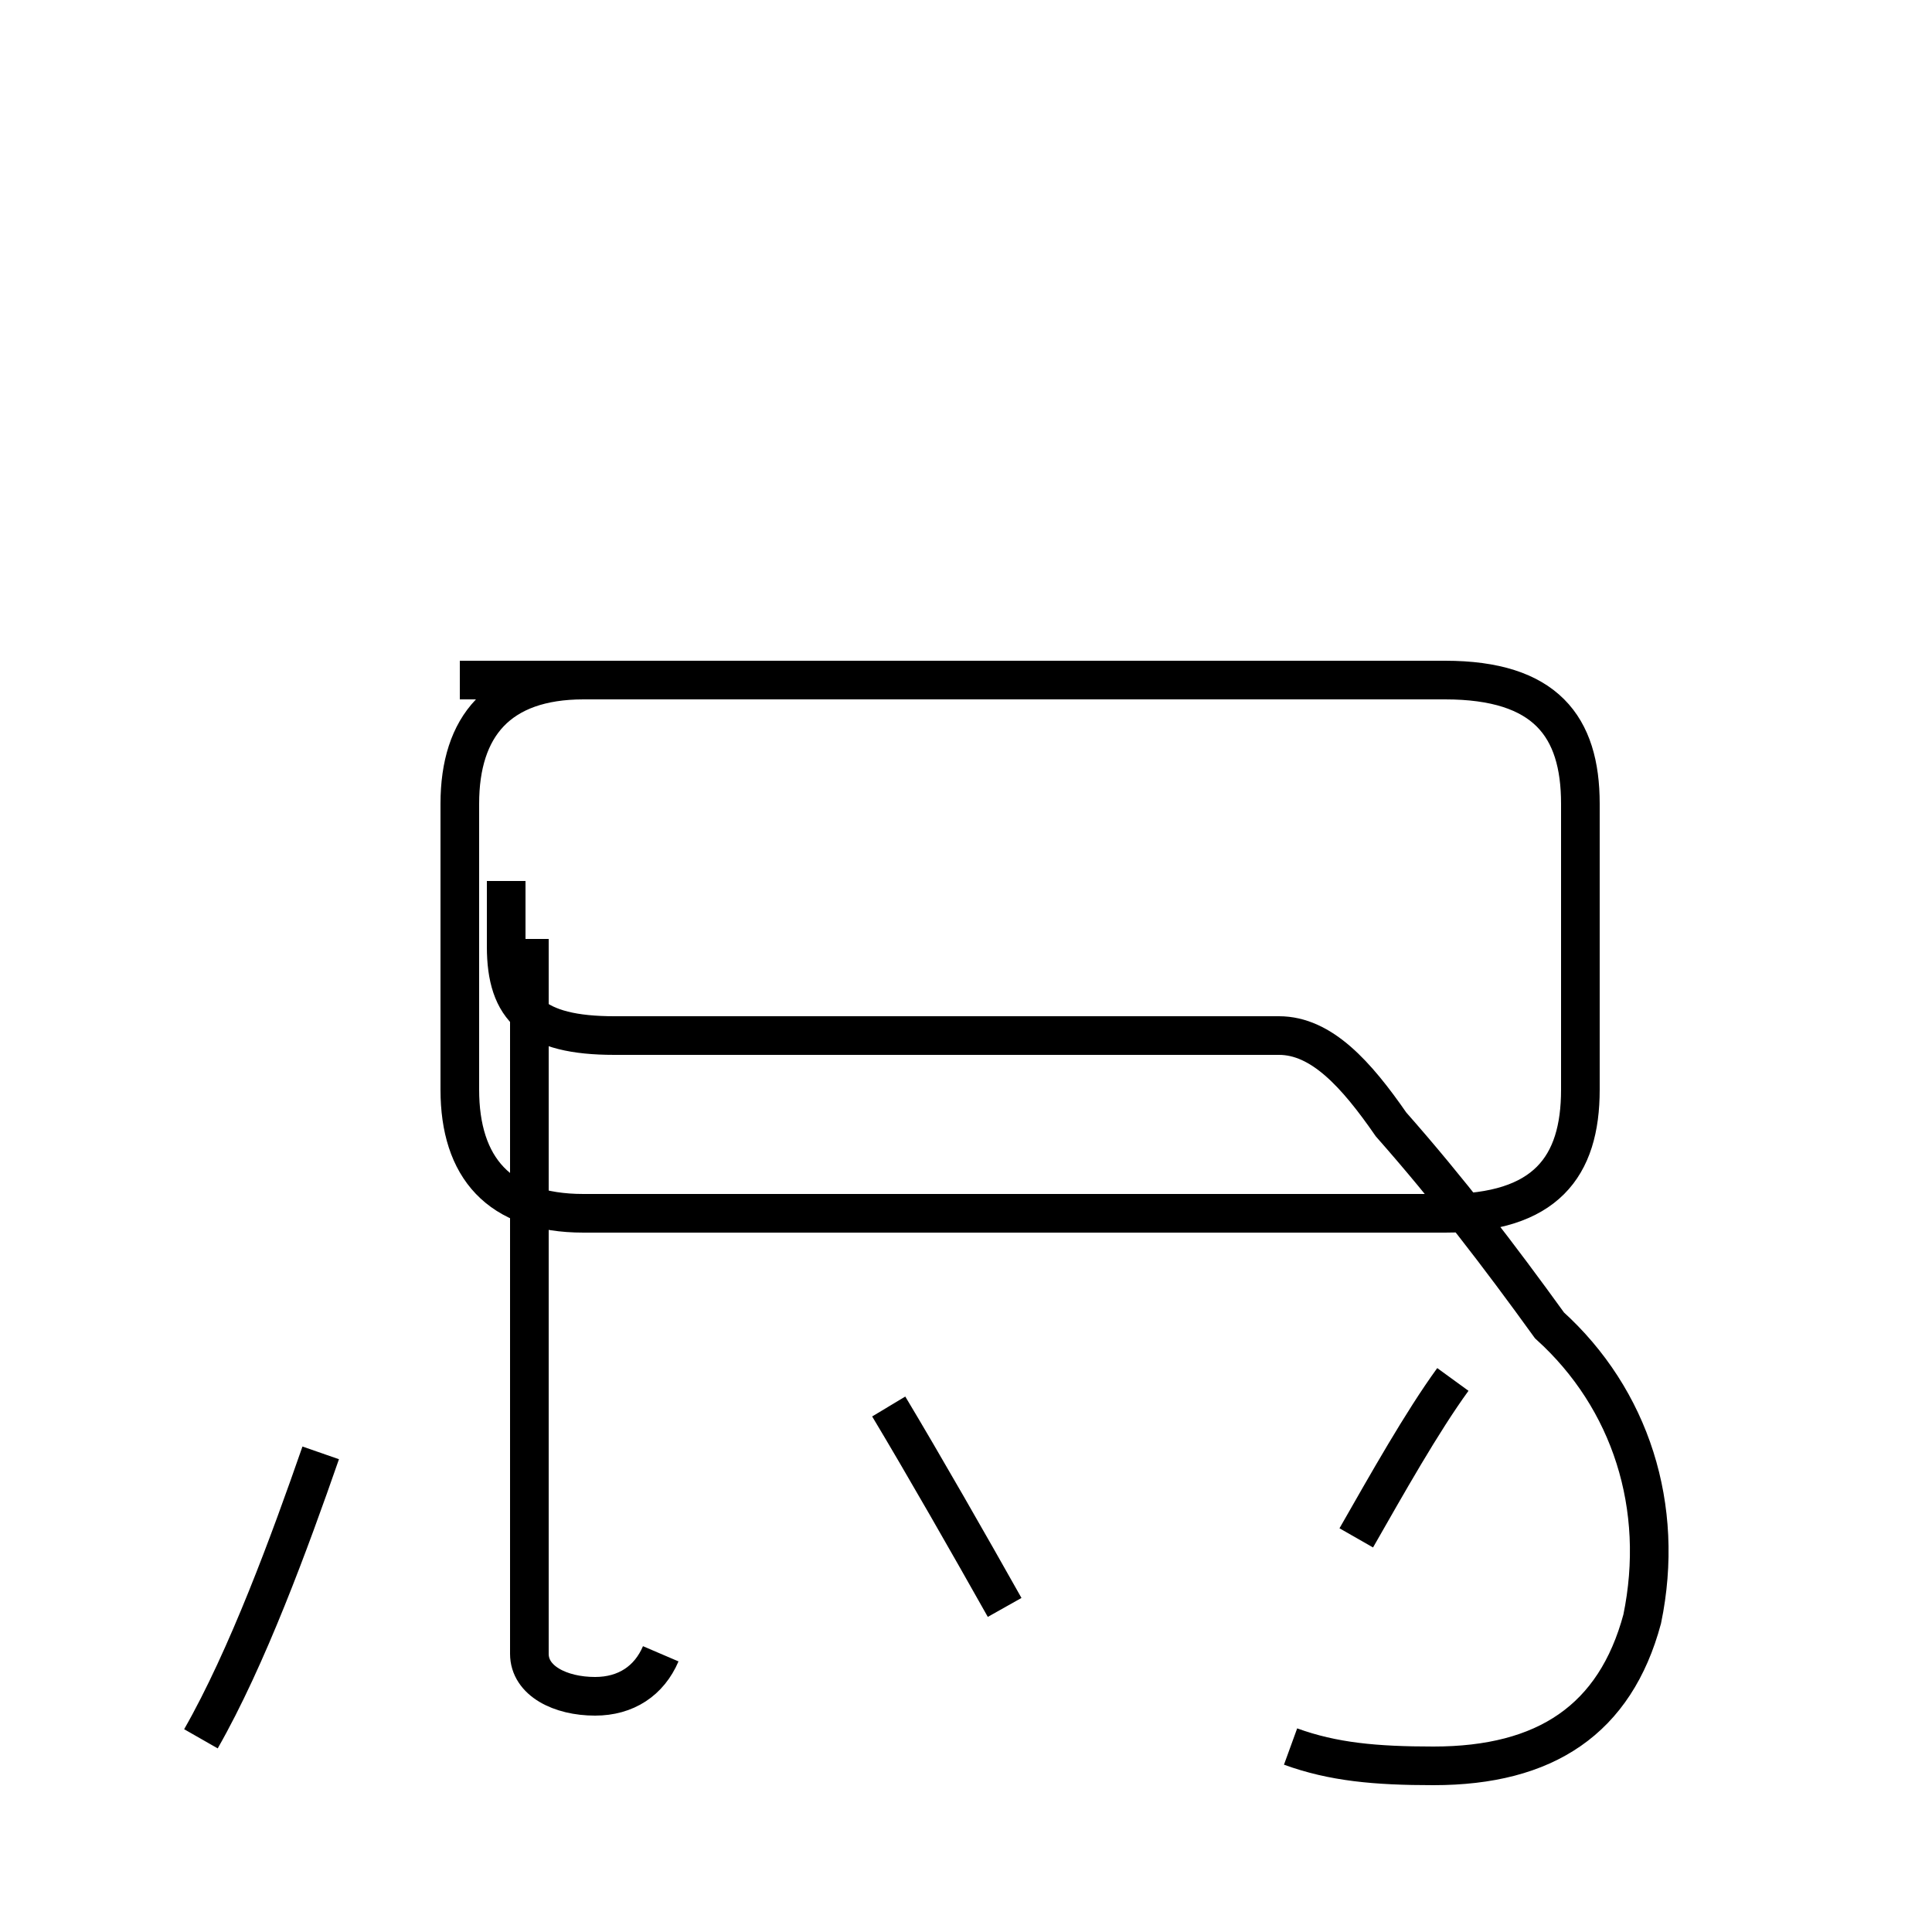 <?xml version='1.0' encoding='utf8'?>
<svg viewBox="0.0 -44.0 50.0 50.0" version="1.1" xmlns="http://www.w3.org/2000/svg">
<rect x="0.0" y="-44.0" width="50.0" height="50.0" fill="#808080" stroke="none"/>
<rect x="-1000" y="-1000" width="2000" height="2000" stroke="white" fill="white"/>
<g style="fill:none; stroke:#000000;  stroke-width:1">
<path d="M 33.1 26.4 L 15.1 26.4 C 12.9 26.4 11.9 25.2 11.9 23.2 L 11.9 15.8 C 11.9 13.8 12.9 12.6 15.1 12.6 L 37.4 12.6 C 40.0 12.6 40.9 13.8 40.9 15.8 L 40.9 23.2 C 40.9 25.2 40.0 26.4 37.4 26.4 L 11.9 26.4 M 33.4 -1.2 C 34.5 -1.6 35.6 -1.7 37.1 -1.7 C 40.0 -1.7 41.8 -0.5 42.5 2.1 C 43.1 5.0 42.2 7.8 40.1 9.7 C 38.8 11.5 37.5 13.2 36.0 14.9 C 35.1 16.2 34.2 17.2 33.1 17.2 L 15.9 17.2 C 13.8 17.2 13.1 17.9 13.1 19.5 L 13.1 21.2 M 17.1 1.2 C 16.8 0.5 16.2 0.1 15.4 0.1 C 14.5 0.1 13.7 0.5 13.7 1.2 L 13.7 19.7 M 5.2 -1.0 C 6.4 1.1 7.5 4.1 8.3 6.4 M 26.0 2.4 C 25.1 4.0 23.9 6.1 23.0 7.6 M 35.1 4.2 C 35.9 5.6 36.8 7.2 37.6 8.3 " transform="scale(1, -1)" />
</g>
</svg>